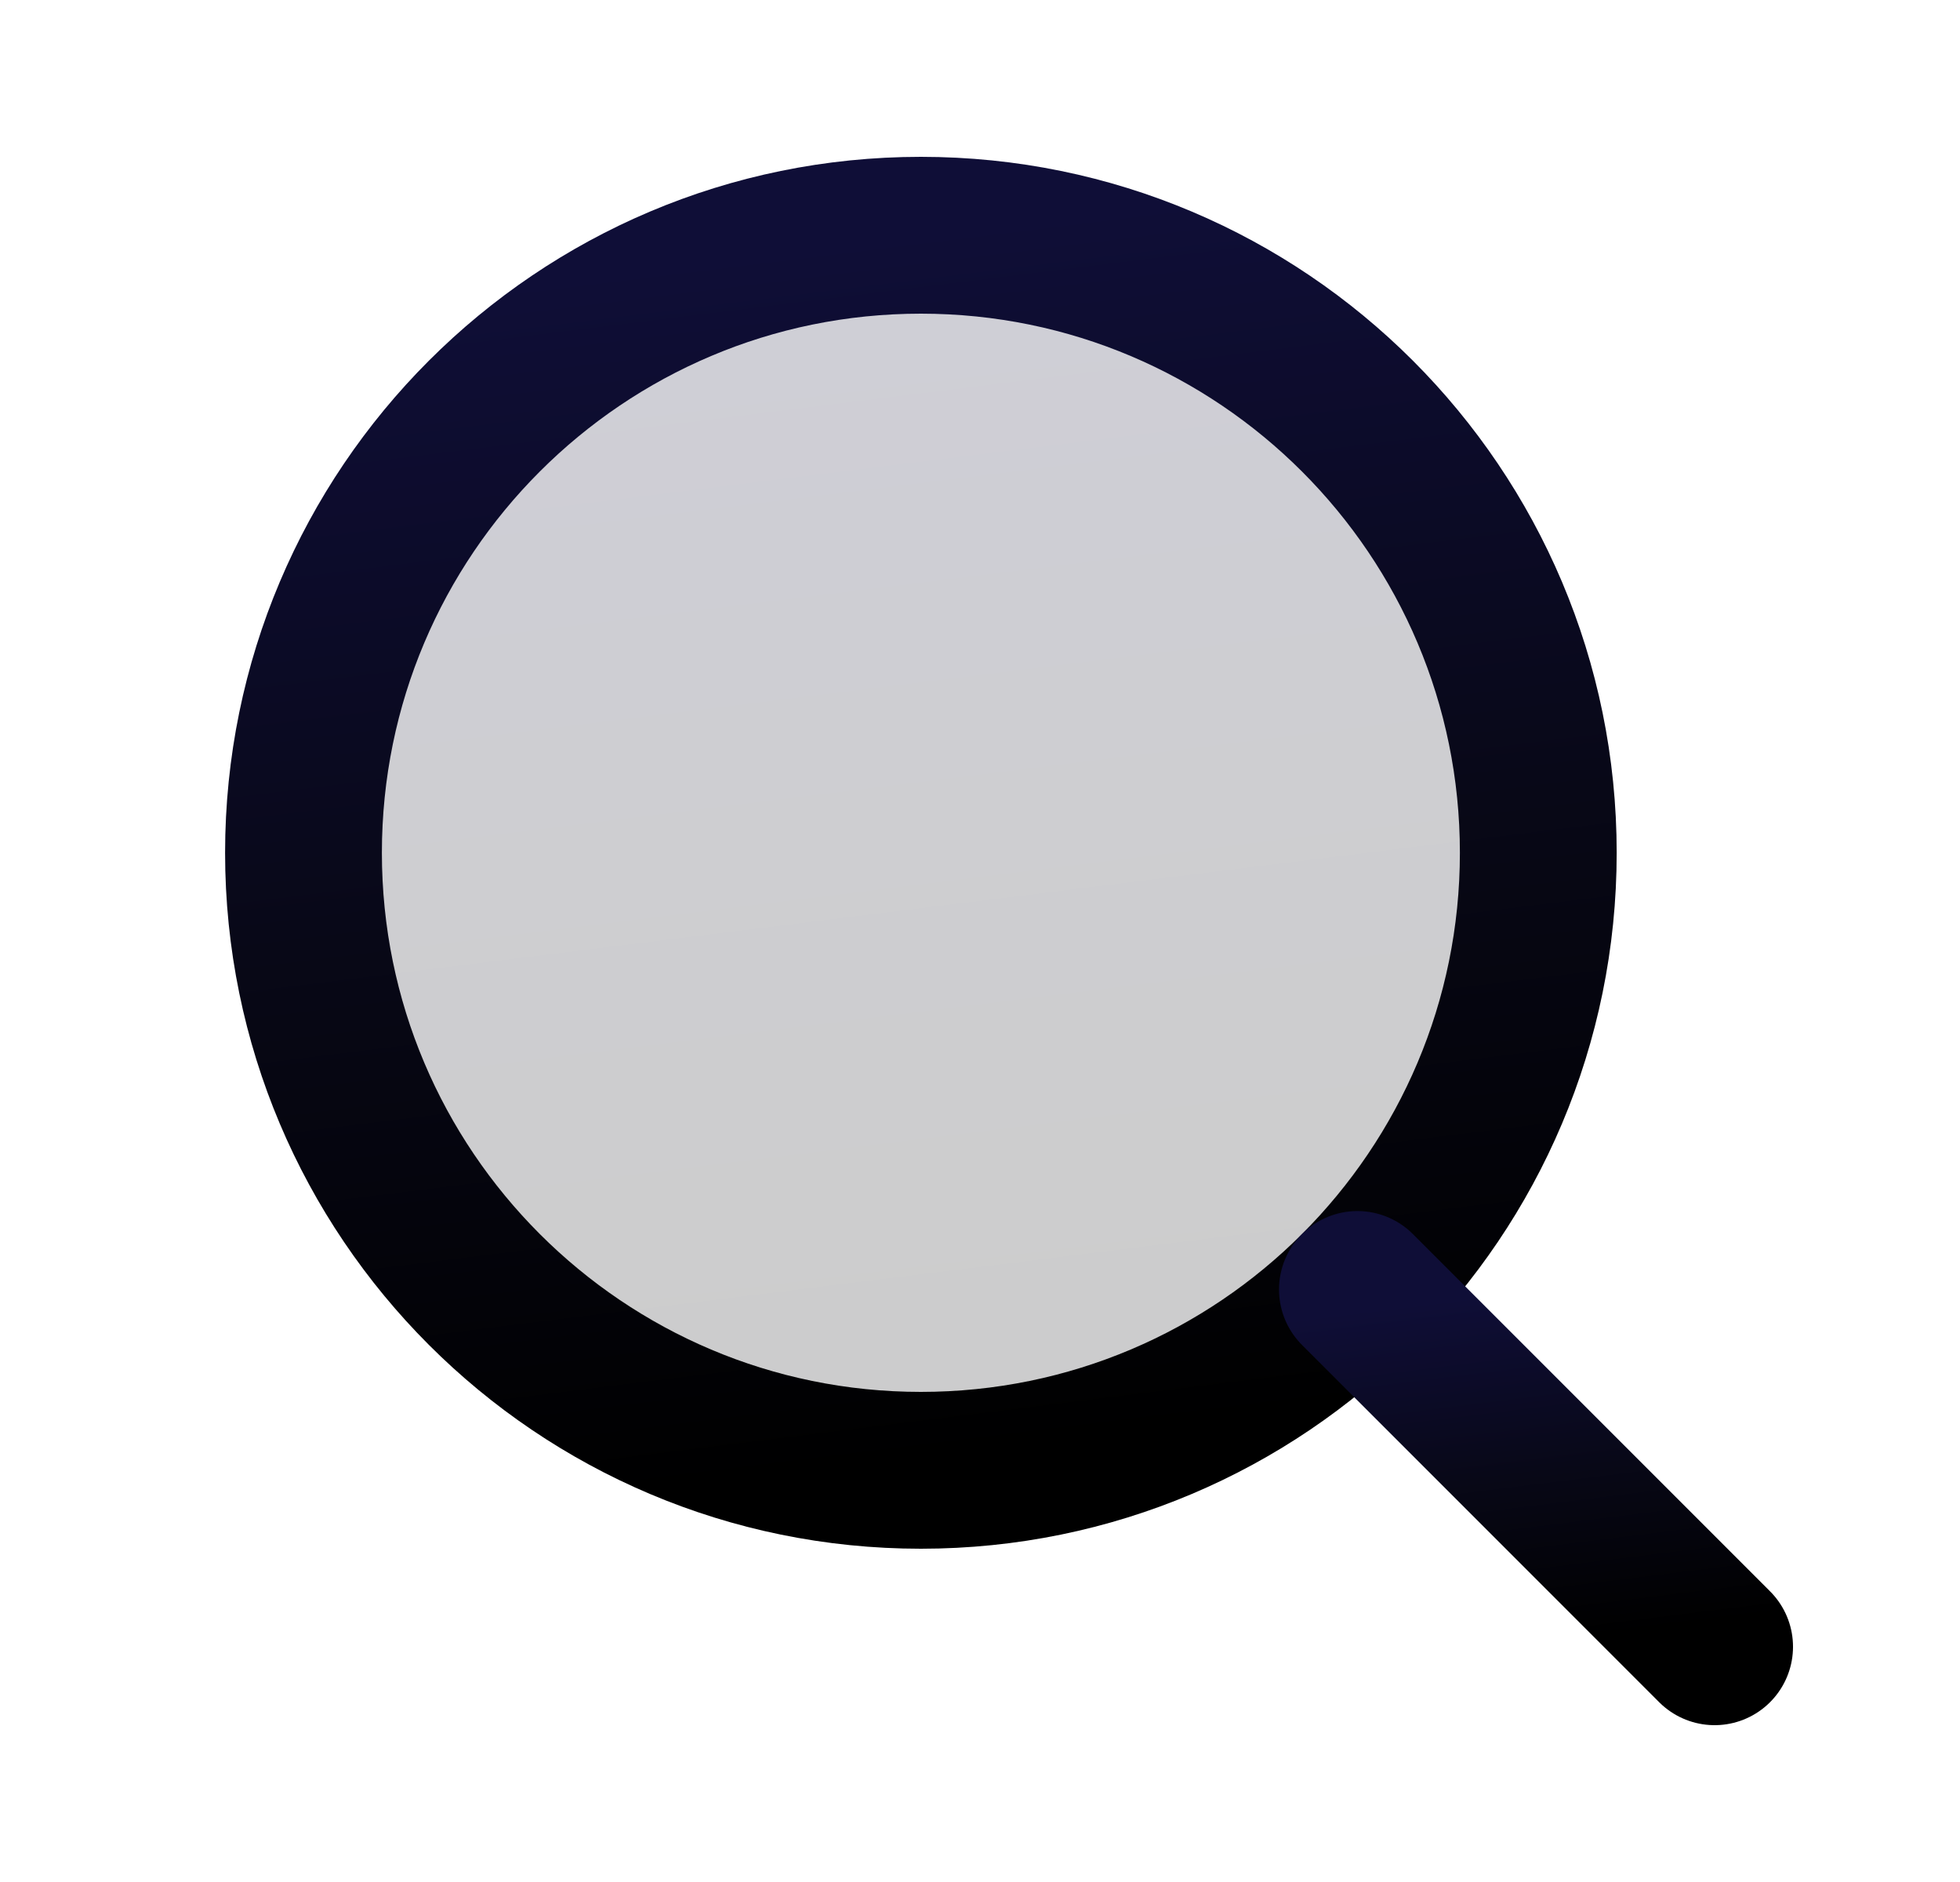 <svg width="25" height="24" viewBox="0 0 25 24" fill="none" xmlns="http://www.w3.org/2000/svg">
<g clip-path="url(#clip0_5_89)">
<g opacity="0.2">
<path d="M11.746 18.75C16.096 18.75 19.621 15.224 19.621 10.875C19.621 6.526 16.096 3 11.746 3C7.397 3 3.871 6.526 3.871 10.875C3.871 15.224 7.397 18.75 11.746 18.75Z" fill="url(#paint0_linear_5_89)"/>
</g>
<path d="M11.746 18.75C16.096 18.75 19.621 15.224 19.621 10.875C19.621 6.526 16.096 3 11.746 3C7.397 3 3.871 6.526 3.871 10.875C3.871 15.224 7.397 18.75 11.746 18.75Z" stroke="url(#paint1_linear_5_89)" stroke-width="2" stroke-linecap="round" stroke-linejoin="round"/>
<path d="M17.314 16.444L21.87 21" stroke="url(#paint2_linear_5_89)" stroke-width="2" stroke-linecap="round" stroke-linejoin="round"/>
</g>
<defs>
<linearGradient id="paint0_linear_5_89" x1="11.644" y1="3" x2="13.57" y2="18.511" gradientUnits="userSpaceOnUse">
<stop stop-color="#0F0E37"/>
<stop offset="0.516" stop-color="#080817"/>
<stop offset="0.99"/>
</linearGradient>
<linearGradient id="paint1_linear_5_89" x1="11.644" y1="3" x2="13.57" y2="18.511" gradientUnits="userSpaceOnUse">
<stop stop-color="#0F0E37"/>
<stop offset="0.516" stop-color="#080817"/>
<stop offset="0.99"/>
</linearGradient>
<linearGradient id="paint2_linear_5_89" x1="19.563" y1="16.444" x2="20.12" y2="20.931" gradientUnits="userSpaceOnUse">
<stop stop-color="#0F0E37"/>
<stop offset="0.516" stop-color="#080817"/>
<stop offset="0.99"/>
</linearGradient>
<clipPath id="clip0_5_89">
<rect width="24" height="24" fill="white" transform="translate(0.872)"/>
</clipPath>
</defs>
</svg>
